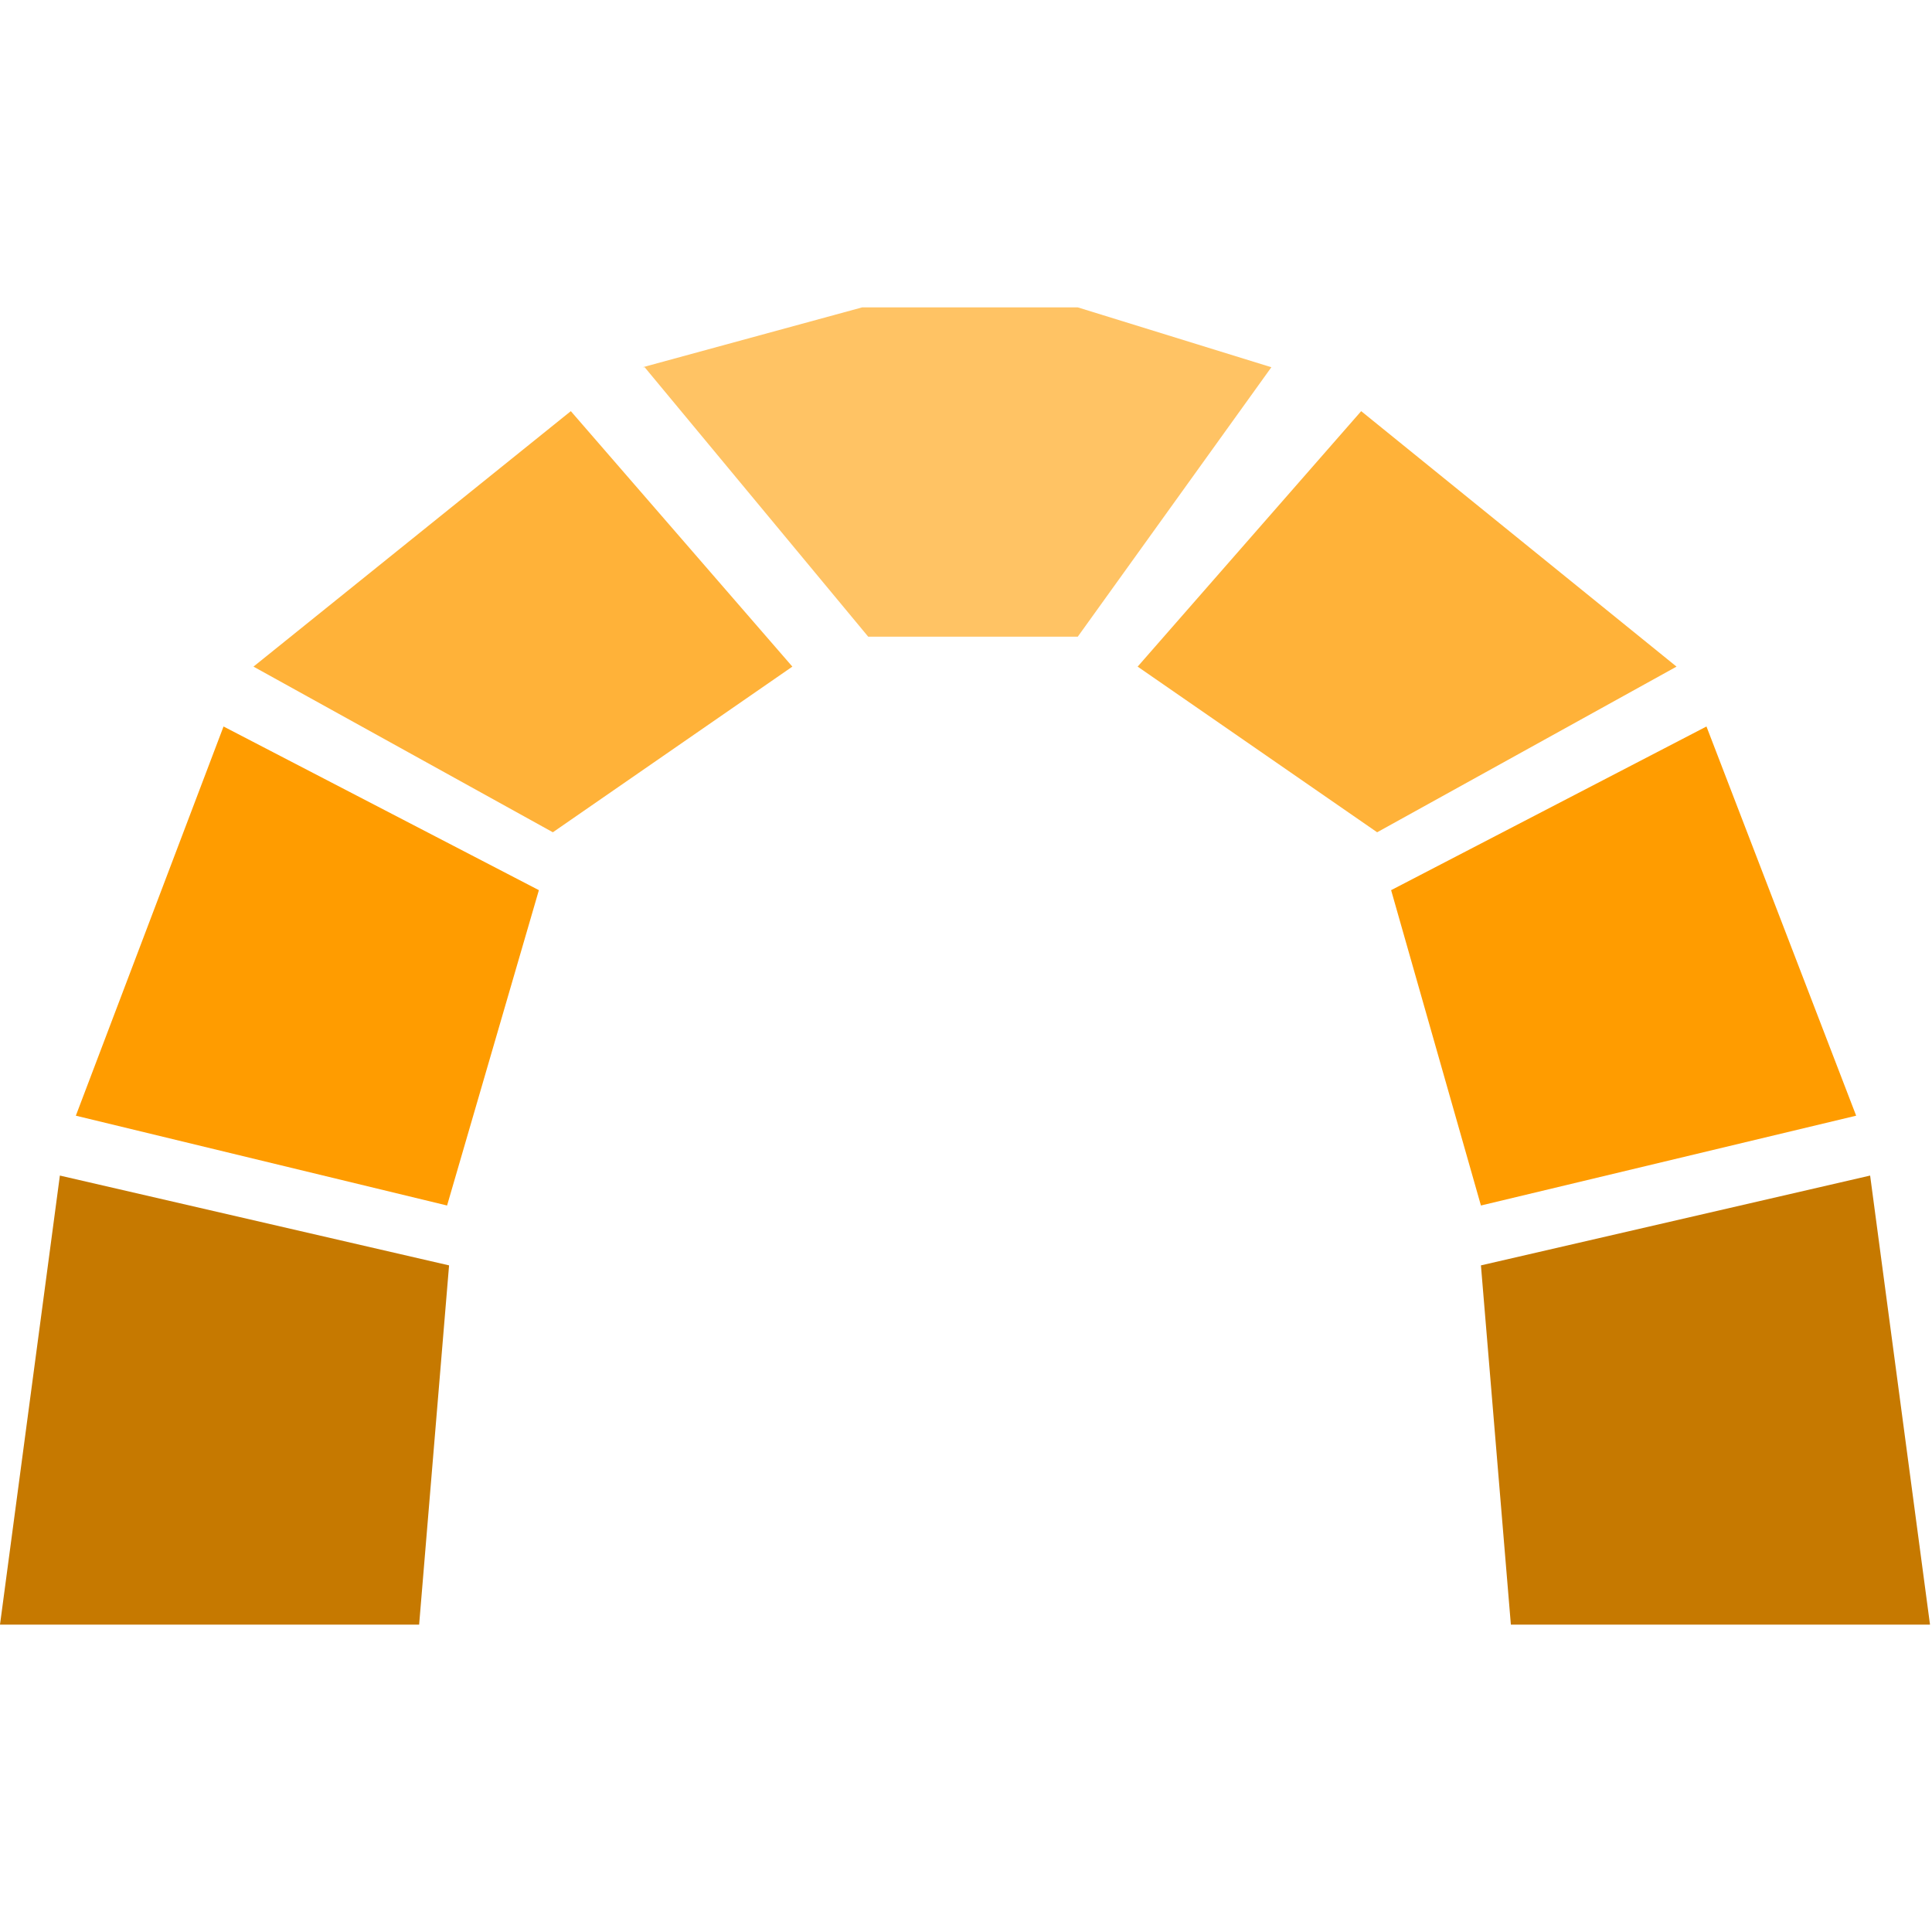 <svg xmlns="http://www.w3.org/2000/svg" width="100" height="100" viewBox="0 -15.4 96.8 96.8">
  <path fill="#c67900" d="M0 66h21l1.5-18L3 43.5 0 66zm96.7 0h-21l-1.5-18 19.5-4.5 3 22.5z"/>
  <path fill="#ff9c00" d="M3.8 40.5 22.4 45 27 29.2 11.2 21 3.8 40.5zm89.2 0L74.2 45l-4.5-15.8L85.5 21 93 40.5z"/>
  <path fill="#ffb239" d="m12.7 18 15 8.3 12-8.3L28.6 5.2 12.7 18zM84 18l-15 8.3L57 18 68.2 5.2 84 18z"/>
  <path fill="#ffc364" d="m32.3 3 11.2 13.5H54L63.7 3 54 0H43.2l-11 3z"/>
</svg>


